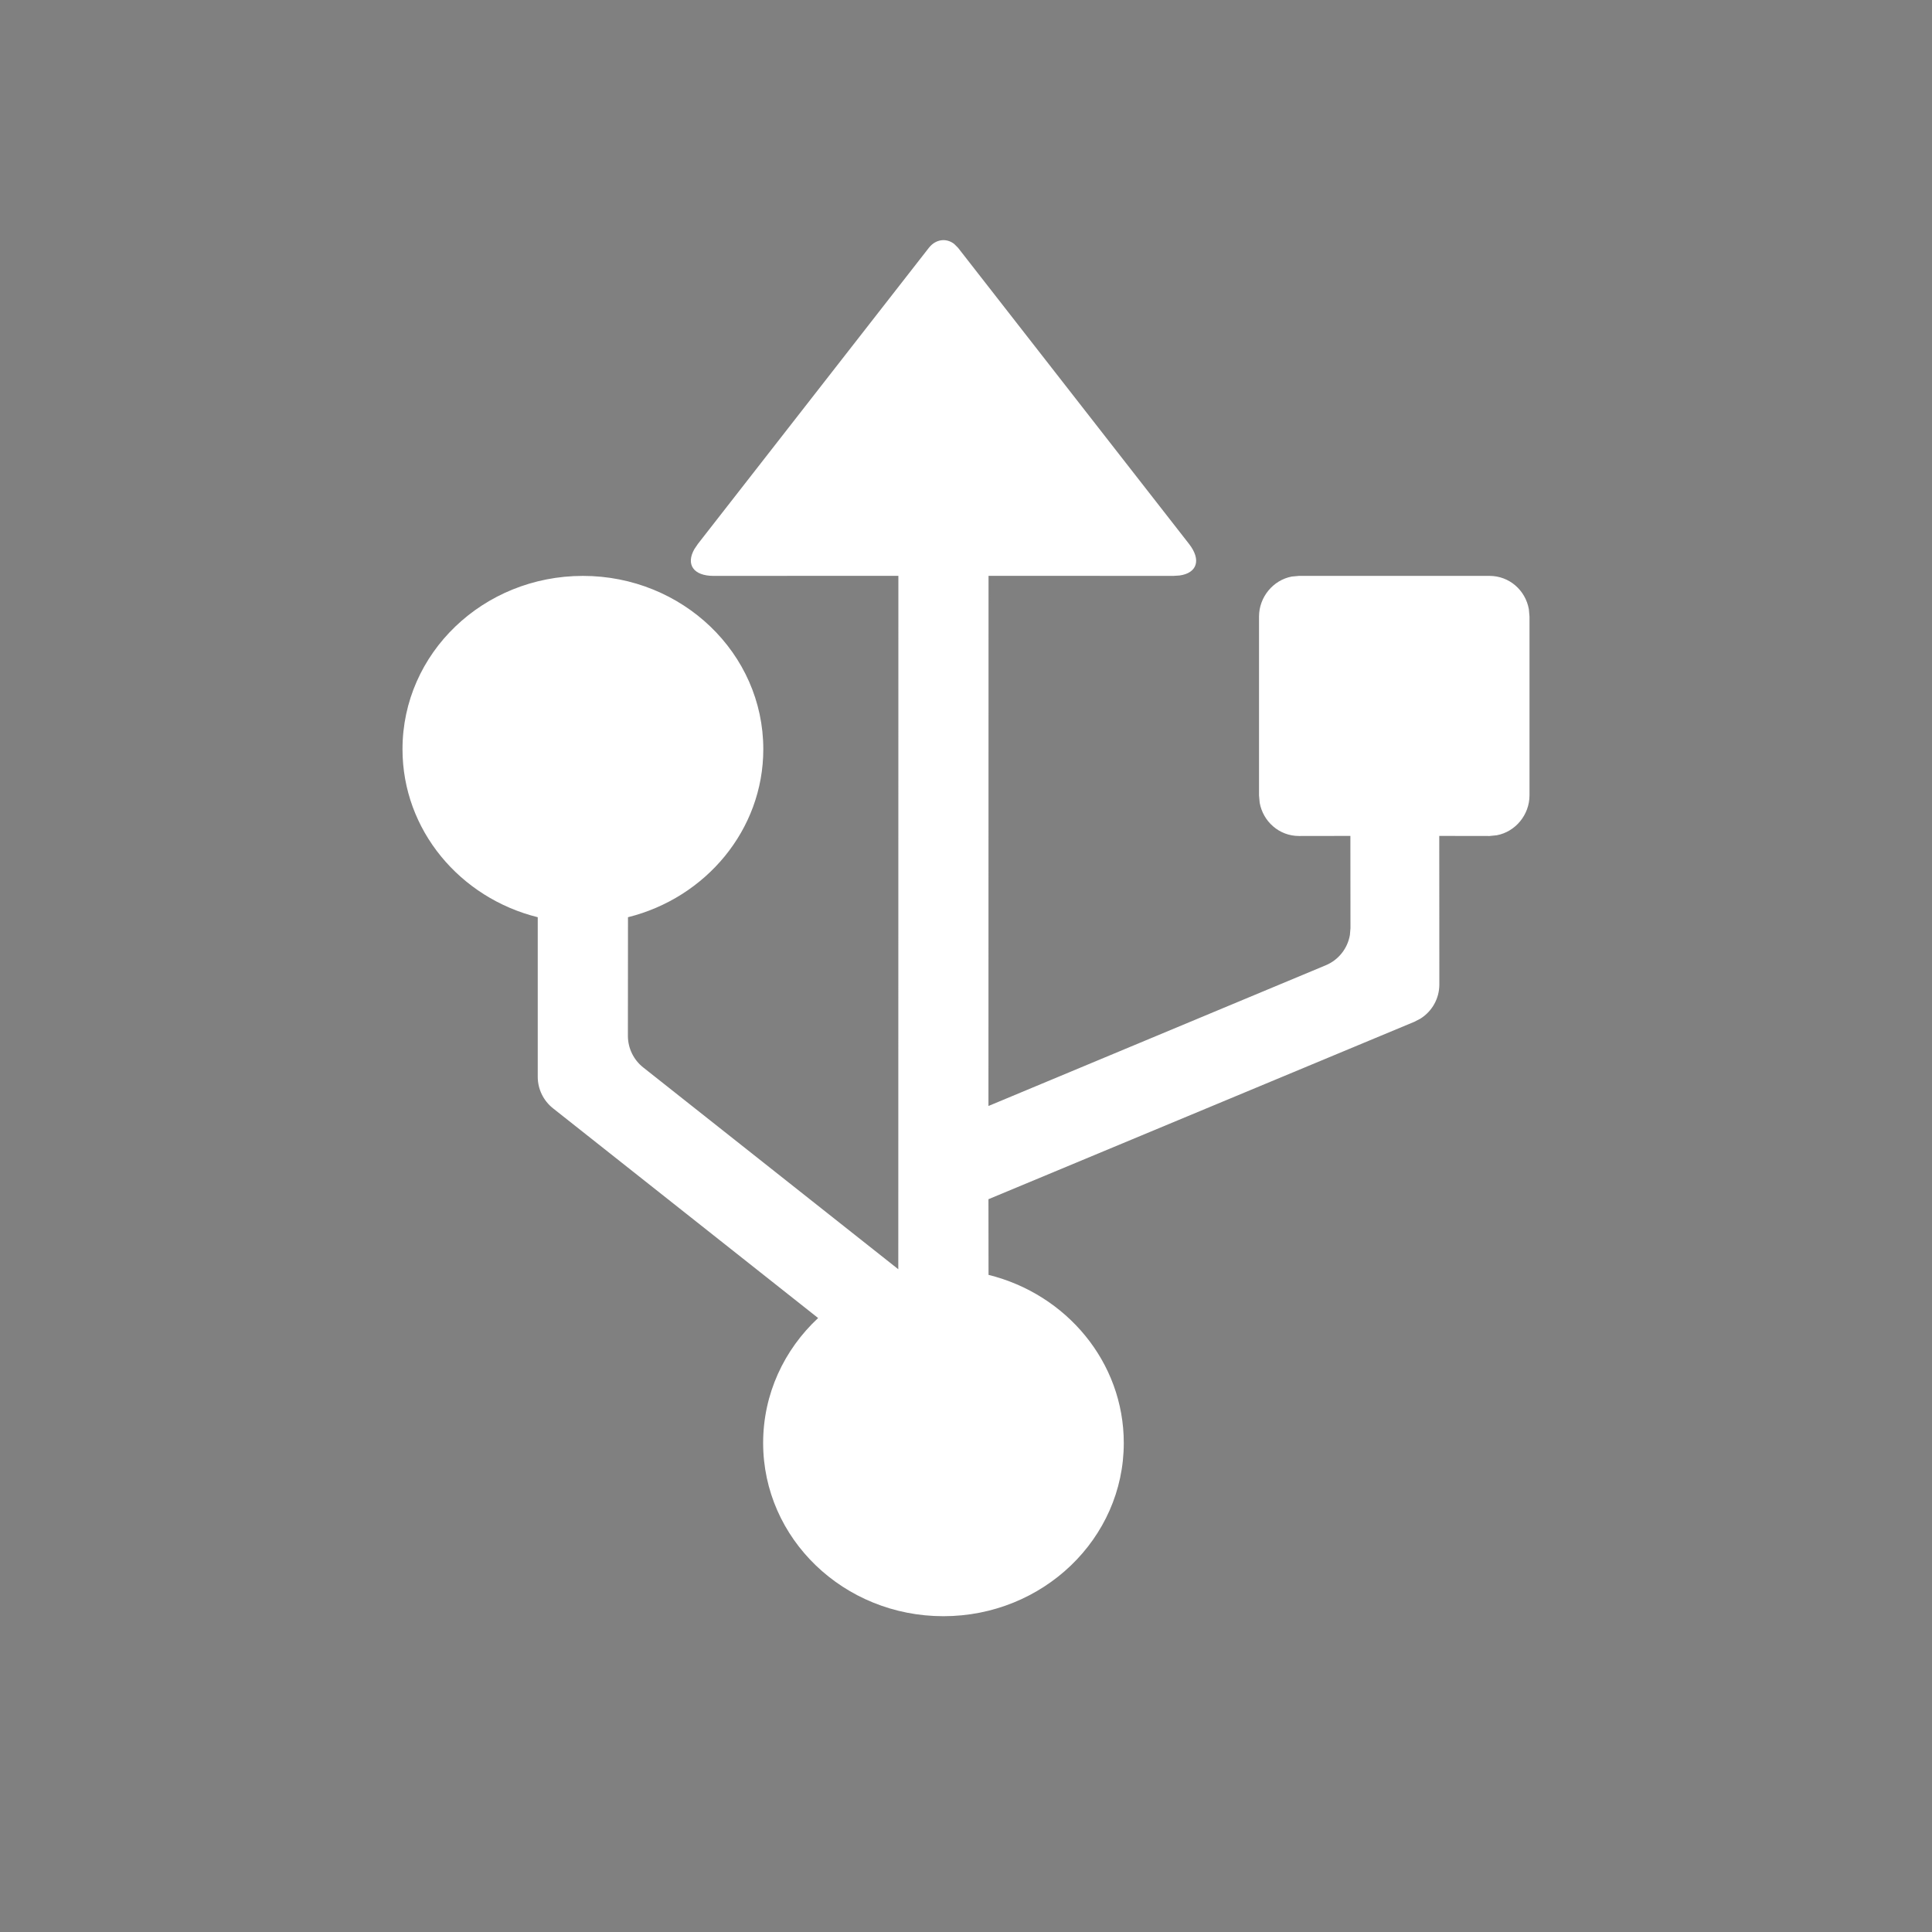 <?xml version="1.0" encoding="UTF-8"?>
<svg width="24px" height="24px" viewBox="0 0 24 24" version="1.1" xmlns="http://www.w3.org/2000/svg" xmlns:xlink="http://www.w3.org/1999/xlink">
    <rect x="0" y="0" width="24" height="24" fill="#808080" stroke="none"/>
    <!-- Generator: Sketch 58 (84663) - https://sketch.com -->
    <title>icon_usb_active</title>
    <desc>Created with Sketch.</desc>
    <g id="浅色主题备份" stroke="none" stroke-width="1" fill="none" fill-rule="evenodd">
        <g id="btn状态" transform="translate(-2255, -496)">
            <g id="icon_usb_active" transform="translate(2255, 496)">
                <path d="M11.854,3.031 L11.901,3.078 L14.77,6.756 C14.927,6.957 14.869,7.119 14.653,7.149 L14.575,7.154 L12.28,7.153 L12.279,13.739 L16.469,11.991 C16.628,11.925 16.74,11.782 16.769,11.615 L16.776,11.53 L16.775,10.384 L16.136,10.385 C15.891,10.385 15.69,10.206 15.648,9.971 L15.64,9.88 L15.64,7.659 C15.64,7.417 15.815,7.206 16.047,7.162 L16.136,7.154 L18.504,7.154 C18.749,7.154 18.95,7.332 18.992,7.568 L19,7.659 L19,9.88 C19,10.122 18.825,10.333 18.593,10.376 L18.504,10.385 L17.879,10.384 L17.88,12.23 C17.88,12.403 17.791,12.561 17.648,12.652 L17.572,12.692 L12.279,14.897 L12.28,15.837 C13.245,16.076 13.96,16.919 13.96,17.925 C13.96,19.114 12.955,20.077 11.719,20.077 C10.481,20.077 9.48,19.114 9.48,17.925 C9.48,17.315 9.742,16.765 10.163,16.373 L6.87,13.768 C6.75,13.673 6.68,13.529 6.68,13.376 L6.68,11.394 C5.714,11.154 5,10.311 5,9.307 C5,8.114 6.003,7.154 7.241,7.154 C8.475,7.154 9.482,8.114 9.482,9.307 C9.482,10.311 8.765,11.154 7.801,11.394 L7.8,12.868 C7.8,13.02 7.87,13.165 7.99,13.26 L11.159,15.767 L11.16,7.153 L8.865,7.154 C8.612,7.154 8.518,7.01 8.626,6.821 L8.67,6.756 L11.539,3.078 C11.623,2.971 11.755,2.953 11.854,3.031 Z" id="形状结合" fill="#FFFFFF" fill-rule="nonzero"></path>
                <polygon id="Stroke-1" stroke-opacity="0.008" stroke="#000000" stroke-width="1.33333335e-11" points="0 0 24 0 24 24 0 24"></polygon>
            </g>
        </g>
    </g>
</svg>